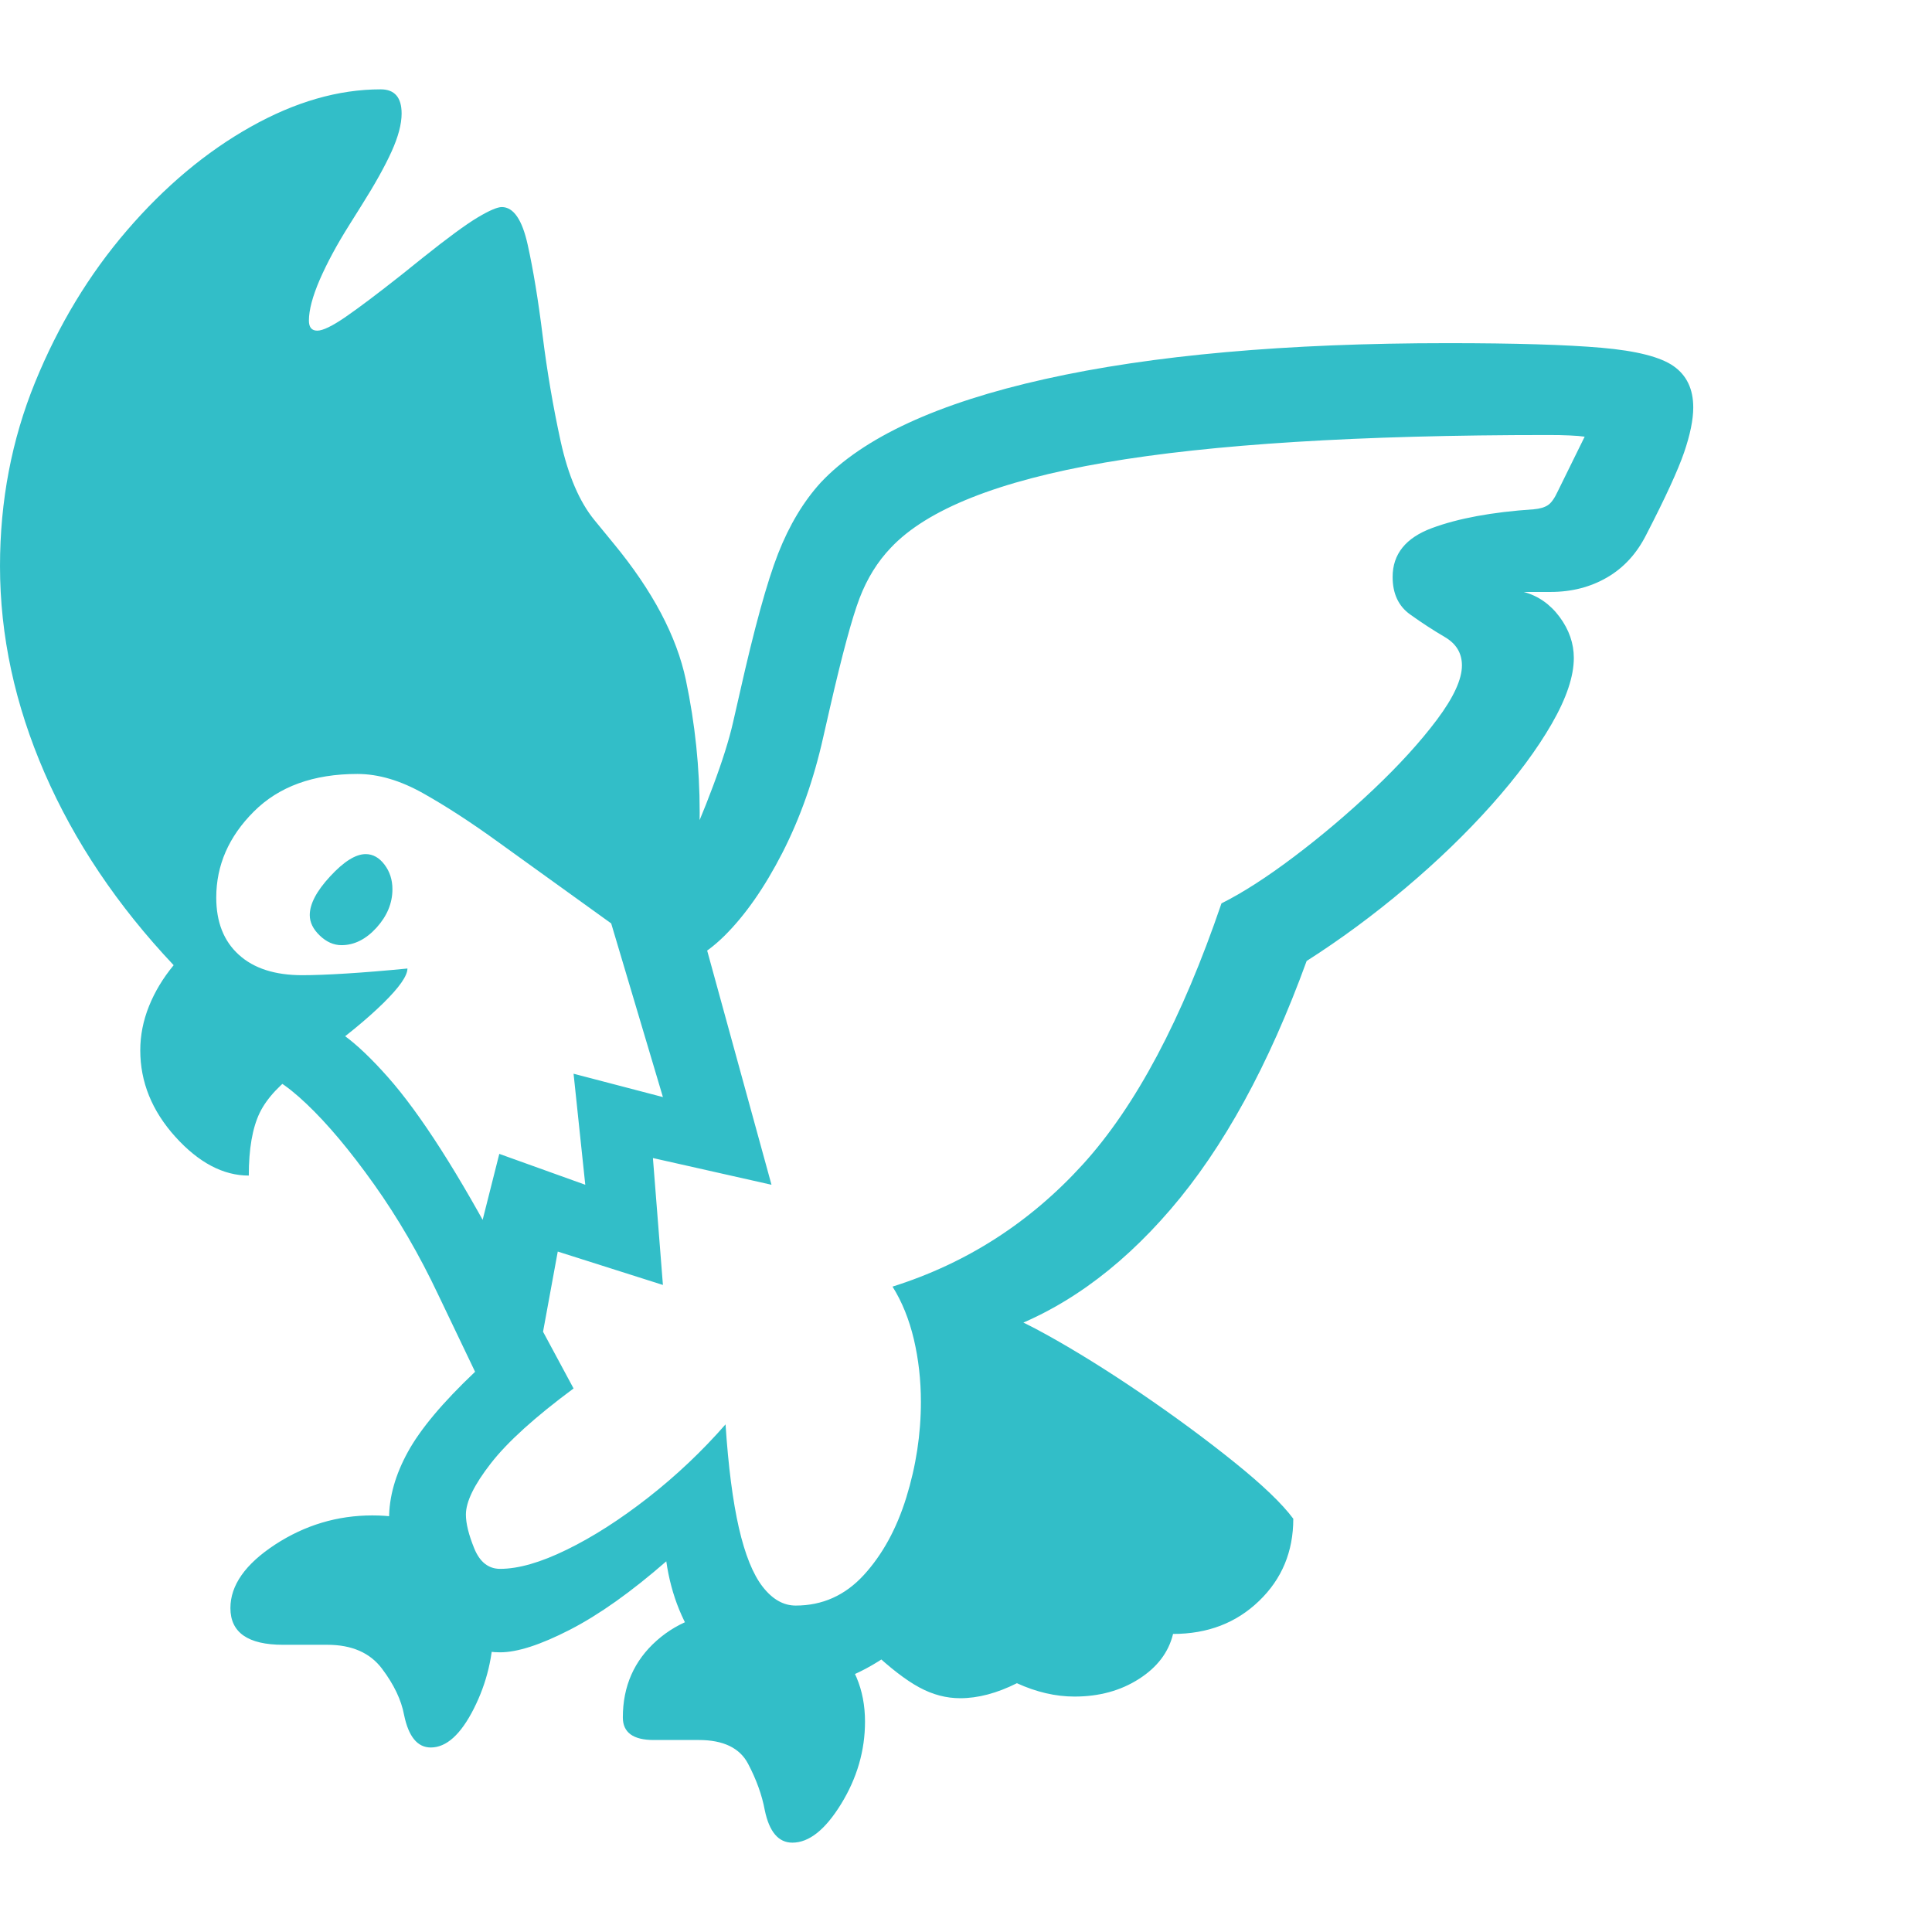 <svg version="1.1" xmlns="http://www.w3.org/2000/svg" style="fill:rgba(0,0,0,1.0)" width="256" height="256" viewBox="0 0 36.156 32.812"><path fill="rgb(50, 190, 200)" d="M14.75 29.938 C14.052 29.938 13.521 29.701 13.156 29.227 C12.792 28.753 12.562 28.193 12.469 27.547 C11.812 28.12 11.211 28.547 10.664 28.828 C10.117 29.109 9.682 29.25 9.359 29.25 C8.818 29.25 8.336 28.984 7.914 28.453 C7.492 27.922 7.281 27.354 7.281 26.75 C7.281 26.344 7.398 25.927 7.633 25.5 C7.867 25.073 8.286 24.573 8.891 24 L8.203 22.562 C7.849 21.812 7.448 21.122 7 20.492 C6.552 19.862 6.13 19.359 5.734 18.984 C5.339 18.609 5.031 18.422 4.812 18.422 L5.844 17.453 C6.177 17.453 6.648 17.797 7.258 18.484 C7.867 19.172 8.583 20.292 9.406 21.844 L10.734 24.312 C10.016 24.844 9.5 25.31 9.188 25.711 C8.875 26.112 8.719 26.432 8.719 26.672 C8.719 26.839 8.771 27.049 8.875 27.305 C8.979 27.56 9.141 27.688 9.359 27.688 C9.703 27.688 10.12 27.568 10.609 27.328 C11.099 27.089 11.607 26.763 12.133 26.352 C12.659 25.94 13.141 25.484 13.578 24.984 C13.63 25.776 13.714 26.422 13.828 26.922 C13.943 27.422 14.091 27.789 14.273 28.023 C14.456 28.258 14.661 28.375 14.891 28.375 C15.391 28.375 15.815 28.185 16.164 27.805 C16.513 27.424 16.779 26.94 16.961 26.352 C17.143 25.763 17.234 25.167 17.234 24.562 C17.234 24.156 17.19 23.766 17.102 23.391 C17.013 23.016 16.88 22.688 16.703 22.406 C18.089 21.969 19.276 21.206 20.266 20.117 C21.255 19.029 22.12 17.401 22.859 15.234 C23.255 15.036 23.708 14.745 24.219 14.359 C24.729 13.974 25.224 13.555 25.703 13.102 C26.182 12.648 26.578 12.214 26.891 11.797 C27.203 11.38 27.359 11.042 27.359 10.781 C27.359 10.552 27.253 10.375 27.039 10.25 C26.826 10.125 26.609 9.984 26.391 9.828 C26.172 9.672 26.062 9.438 26.062 9.125 C26.062 8.698 26.307 8.393 26.797 8.211 C27.286 8.029 27.922 7.911 28.703 7.859 C28.818 7.849 28.906 7.823 28.969 7.781 C29.031 7.74 29.094 7.651 29.156 7.516 L29.656 6.5 C29.583 6.49 29.49 6.482 29.375 6.477 C29.26 6.471 29.125 6.469 28.969 6.469 C25.437 6.469 22.674 6.641 20.68 6.984 C18.685 7.328 17.349 7.859 16.672 8.578 C16.422 8.839 16.227 9.154 16.086 9.523 C15.945 9.893 15.76 10.578 15.531 11.578 L15.406 12.125 C15.229 12.917 14.974 13.638 14.641 14.289 C14.307 14.94 13.945 15.458 13.555 15.844 C13.164 16.229 12.776 16.422 12.391 16.422 L12.453 14.859 C12.516 14.859 12.635 14.674 12.812 14.305 C12.99 13.935 13.167 13.513 13.344 13.039 C13.521 12.565 13.646 12.167 13.719 11.844 L13.844 11.297 C14.115 10.089 14.354 9.219 14.562 8.688 C14.771 8.156 15.036 7.714 15.359 7.359 C16.151 6.516 17.549 5.87 19.555 5.422 C21.56 4.974 24.073 4.75 27.094 4.75 C28.354 4.75 29.312 4.779 29.969 4.836 C30.625 4.893 31.076 5.008 31.32 5.18 C31.565 5.352 31.688 5.609 31.688 5.953 C31.688 6.182 31.63 6.464 31.516 6.797 C31.401 7.13 31.167 7.641 30.812 8.328 C30.635 8.682 30.391 8.951 30.078 9.133 C29.766 9.315 29.411 9.406 29.016 9.406 L28.516 9.406 C28.786 9.479 29.01 9.635 29.188 9.875 C29.365 10.115 29.453 10.37 29.453 10.641 C29.453 10.984 29.315 11.396 29.039 11.875 C28.763 12.354 28.388 12.859 27.914 13.391 C27.44 13.922 26.904 14.44 26.305 14.945 C25.706 15.451 25.089 15.906 24.453 16.312 C23.745 18.26 22.896 19.81 21.906 20.961 C20.917 22.112 19.823 22.885 18.625 23.281 C18.719 23.563 18.779 23.862 18.805 24.18 C18.831 24.497 18.844 24.823 18.844 25.156 C18.844 25.979 18.641 26.755 18.234 27.484 C17.828 28.214 17.31 28.805 16.68 29.258 C16.049 29.711 15.406 29.938 14.75 29.938 Z M8.062 31.031 C7.812 31.031 7.646 30.828 7.562 30.422 C7.51 30.141 7.372 29.852 7.148 29.555 C6.924 29.258 6.583 29.109 6.125 29.109 L5.297 29.109 C4.641 29.109 4.312 28.88 4.312 28.422 C4.312 27.995 4.591 27.599 5.148 27.234 C5.706 26.87 6.312 26.688 6.969 26.688 C7.635 26.688 8.18 26.87 8.602 27.234 C9.023 27.599 9.234 28.109 9.234 28.766 C9.234 29.307 9.112 29.82 8.867 30.305 C8.622 30.789 8.354 31.031 8.062 31.031 Z M14.828 32.812 C14.568 32.812 14.396 32.609 14.312 32.203 C14.26 31.922 14.156 31.633 14 31.336 C13.844 31.039 13.536 30.891 13.078 30.891 L12.234 30.891 C11.849 30.891 11.656 30.75 11.656 30.469 C11.656 29.885 11.867 29.406 12.289 29.031 C12.711 28.656 13.255 28.469 13.922 28.469 C14.589 28.469 15.133 28.664 15.555 29.055 C15.977 29.445 16.188 29.943 16.188 30.547 C16.188 31.089 16.039 31.602 15.742 32.086 C15.445 32.57 15.141 32.812 14.828 32.812 Z M6.391 16.016 C6.245 16.016 6.109 15.956 5.984 15.836 C5.859 15.716 5.797 15.589 5.797 15.453 C5.797 15.245 5.924 15.003 6.18 14.727 C6.435 14.451 6.656 14.312 6.844 14.312 C6.979 14.312 7.096 14.378 7.195 14.508 C7.294 14.638 7.344 14.792 7.344 14.969 C7.344 15.229 7.245 15.469 7.047 15.688 C6.849 15.906 6.63 16.016 6.391 16.016 Z M17.969 30.109 C17.708 30.109 17.453 30.042 17.203 29.906 C16.953 29.771 16.656 29.542 16.312 29.219 L17.828 26.406 L18.391 22.812 C18.63 22.833 19.023 22.995 19.57 23.297 C20.117 23.599 20.708 23.966 21.344 24.398 C21.979 24.831 22.562 25.26 23.094 25.688 C23.625 26.115 23.995 26.469 24.203 26.75 C24.203 27.365 23.99 27.878 23.562 28.289 C23.135 28.701 22.599 28.906 21.953 28.906 C21.87 29.25 21.656 29.531 21.312 29.75 C20.969 29.969 20.568 30.078 20.109 30.078 C19.755 30.078 19.396 29.995 19.031 29.828 C18.656 30.016 18.302 30.109 17.969 30.109 Z M10.094 23.625 L8.922 21.594 L9.344 19.922 L10.953 20.5 L10.734 18.422 L12.406 18.859 L11.438 15.609 L9.312 14.078 C8.823 13.724 8.362 13.424 7.93 13.18 C7.497 12.935 7.083 12.812 6.688 12.812 C5.865 12.812 5.219 13.047 4.75 13.516 C4.281 13.984 4.047 14.521 4.047 15.125 C4.047 15.583 4.187 15.94 4.469 16.195 C4.75 16.451 5.146 16.578 5.656 16.578 C5.865 16.578 6.138 16.568 6.477 16.547 C6.815 16.526 7.198 16.495 7.625 16.453 C7.625 16.589 7.474 16.805 7.172 17.102 C6.87 17.398 6.474 17.724 5.984 18.078 L5.641 18.328 C5.255 18.599 4.995 18.875 4.859 19.156 C4.724 19.438 4.656 19.828 4.656 20.328 C4.177 20.328 3.719 20.086 3.281 19.602 C2.844 19.117 2.625 18.578 2.625 17.984 C2.625 17.703 2.68 17.427 2.789 17.156 C2.898 16.885 3.052 16.63 3.25 16.391 C2.198 15.276 1.393 14.078 0.836 12.797 C0.279 11.516 0 10.224 0 8.922 C0 7.703 0.219 6.557 0.656 5.484 C1.094 4.411 1.667 3.464 2.375 2.641 C3.083 1.818 3.854 1.172 4.688 0.703 C5.521 0.234 6.333 -0 7.125 -0 C7.385 -0 7.516 0.151 7.516 0.453 C7.516 0.651 7.453 0.888 7.328 1.164 C7.203 1.44 7.016 1.776 6.766 2.172 L6.531 2.547 C6.302 2.911 6.12 3.25 5.984 3.562 C5.849 3.875 5.781 4.13 5.781 4.328 C5.781 4.453 5.833 4.516 5.938 4.516 C6.042 4.516 6.219 4.43 6.469 4.258 C6.719 4.086 7.068 3.823 7.516 3.469 L7.906 3.156 C8.375 2.781 8.719 2.529 8.938 2.398 C9.156 2.268 9.307 2.203 9.391 2.203 C9.609 2.203 9.771 2.437 9.875 2.906 C9.979 3.375 10.073 3.945 10.156 4.617 C10.24 5.289 10.352 5.945 10.492 6.586 C10.633 7.227 10.844 7.719 11.125 8.062 L11.484 8.5 C12.214 9.385 12.664 10.237 12.836 11.055 C13.008 11.872 13.094 12.698 13.094 13.531 C13.094 13.844 13.081 14.13 13.055 14.391 C13.029 14.651 12.995 14.885 12.953 15.094 L14.438 20.5 L12.219 20 L12.406 22.375 L10.438 21.75 Z M36.156 27.344" /></svg>